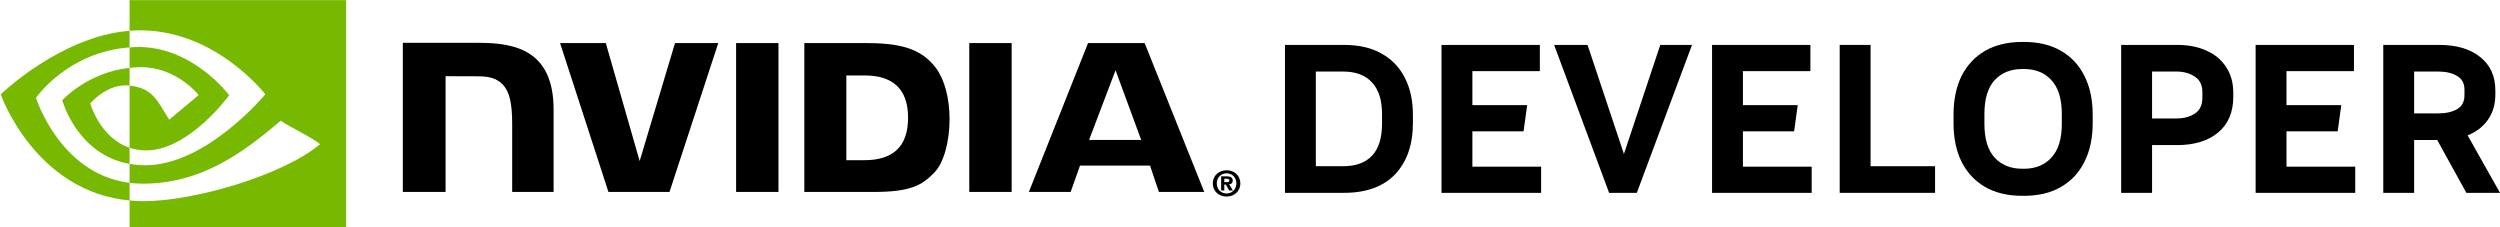 <svg width="286" height="26" viewBox="0 0 286 26" fill="none" xmlns="http://www.w3.org/2000/svg">
<g clip-path="url(#clip0_457_1070)">
<path d="M140.061 20.836V20.448H140.312C140.449 20.448 140.637 20.458 140.637 20.624C140.637 20.805 140.541 20.836 140.378 20.836H140.061ZM140.061 21.109H140.229L140.619 21.79H141.047L140.616 21.082C140.839 21.066 141.022 20.96 141.022 20.662C141.022 20.292 140.765 20.172 140.33 20.172H139.7V21.788H140.062V21.108L140.061 21.109ZM141.894 20.981C141.894 20.032 141.15 19.48 140.322 19.48C139.495 19.48 138.747 20.03 138.747 20.981C138.747 21.931 139.489 22.483 140.322 22.483C141.156 22.483 141.894 21.93 141.894 20.981ZM141.44 20.981C141.44 21.673 140.928 22.136 140.322 22.136V22.132C139.7 22.136 139.198 21.673 139.198 20.981C139.198 20.289 139.701 19.827 140.322 19.827C140.944 19.827 141.44 20.289 141.44 20.981Z" fill="black"/>
<path d="M84.21 4.923V21.961H89.058V4.923H84.21ZM46.083 4.9V21.961H50.973V8.717L54.788 8.73C56.042 8.73 56.91 9.029 57.514 9.669C58.281 10.481 58.594 11.788 58.594 14.18V21.961H63.331V12.535C63.331 5.807 59.011 4.9 54.786 4.9H46.083ZM92.015 4.923V21.96H99.876C104.064 21.96 105.431 21.268 106.91 19.718C107.955 18.629 108.63 16.24 108.63 13.628C108.63 11.233 108.058 9.097 107.062 7.767C105.266 5.388 102.679 4.923 98.817 4.923H92.015ZM96.822 8.632H98.905C101.929 8.632 103.884 9.98 103.884 13.477C103.884 16.974 101.929 18.323 98.905 18.323H96.822V8.632ZM77.223 4.923L73.178 18.425L69.302 4.923H64.07L69.606 21.96H76.591L82.171 4.923H77.224H77.223ZM110.885 21.96H115.733V4.923H110.884L110.885 21.96ZM124.473 4.929L117.704 21.954H122.484L123.555 18.945H131.564L132.578 21.954H137.766L130.947 4.927H124.473V4.929ZM127.618 8.036L130.554 16.012H124.589L127.618 8.036Z" fill="black"/>
<path d="M14.824 7.762V5.418C15.054 5.402 15.286 5.389 15.521 5.382C21.981 5.18 26.219 10.893 26.219 10.893C26.219 10.893 21.642 17.205 16.735 17.205C16.027 17.205 15.395 17.092 14.824 16.901V9.79C17.34 10.092 17.845 11.194 19.356 13.696L22.719 10.881C22.719 10.881 20.264 7.684 16.126 7.684C15.677 7.684 15.246 7.716 14.823 7.761L14.824 7.762ZM14.823 0.016V3.519C15.054 3.5 15.287 3.485 15.52 3.477C24.502 3.176 30.355 10.791 30.355 10.791C30.355 10.791 23.634 18.906 16.63 18.906C15.988 18.906 15.387 18.847 14.823 18.749V20.914C15.306 20.975 15.806 21.011 16.327 21.011C22.844 21.011 27.558 17.707 32.122 13.796C32.878 14.397 35.976 15.86 36.613 16.501C32.273 20.108 22.161 23.014 16.428 23.014C15.875 23.014 15.344 22.981 14.823 22.932V25.974H39.593V0.017H14.824L14.823 0.016ZM14.823 16.9V18.749C8.795 17.681 7.122 11.462 7.122 11.462C7.122 11.462 10.016 8.278 14.823 7.762V9.79C14.823 9.79 14.817 9.79 14.814 9.79C12.291 9.49 10.321 11.83 10.321 11.83C10.321 11.83 11.426 15.769 14.824 16.903L14.823 16.9ZM4.119 11.194C4.119 11.194 7.691 5.961 14.824 5.42V3.522C6.924 4.151 0.082 10.794 0.082 10.794C0.082 10.794 3.956 21.916 14.824 22.935V20.917C6.848 19.92 4.119 11.194 4.119 11.194Z" fill="#76B900"/>
<path d="M147 22.061V5.138H153.75C155.46 5.138 156.895 5.469 158.056 6.13C159.234 6.79 160.121 7.717 160.718 8.91C161.331 10.102 161.637 11.505 161.637 13.116V14.059C161.637 16.541 160.96 18.5 159.605 19.934C158.25 21.352 156.298 22.061 153.75 22.061H147ZM150.532 19.015H153.653C155.089 19.015 156.185 18.62 156.944 17.831C157.718 17.025 158.105 15.792 158.105 14.132V13.044C158.105 11.448 157.718 10.239 156.944 9.418C156.185 8.596 155.089 8.185 153.653 8.185H150.532V19.015Z" fill="black"/>
<path d="M164.909 22.061V5.138H176.159V8.136H168.441V12.028H174.707L174.296 15.026H168.441V19.064H176.304V22.061H164.909Z" fill="black"/>
<path d="M184.082 22.061L177.792 5.138H181.615L185.776 17.613L189.937 5.138H193.566L187.252 22.061H184.082Z" fill="black"/>
<path d="M195.859 22.061V5.138H207.109V8.136H199.392V12.028H205.658L205.246 15.026H199.392V19.064H207.255V22.061H195.859Z" fill="black"/>
<path d="M210.461 22.061V5.138H213.993V19.015H221.372V22.061H210.461Z" fill="black"/>
<path d="M231.323 22.4C229.678 22.4 228.267 22.062 227.09 21.385C225.928 20.708 225.033 19.749 224.404 18.508C223.791 17.267 223.485 15.792 223.485 14.084V13.117C223.485 11.408 223.791 9.933 224.404 8.692C225.033 7.451 225.928 6.492 227.09 5.815C228.267 5.139 229.678 4.8 231.323 4.8H231.565C233.21 4.8 234.614 5.139 235.775 5.815C236.952 6.492 237.848 7.451 238.46 8.692C239.089 9.933 239.404 11.408 239.404 13.117V14.084C239.404 15.792 239.089 17.267 238.46 18.508C237.848 19.749 236.952 20.708 235.775 21.385C234.614 22.062 233.21 22.4 231.565 22.4H231.323ZM231.348 19.305H231.541C232.864 19.305 233.912 18.878 234.686 18.024C235.477 17.17 235.872 15.881 235.872 14.156V13.044C235.872 11.319 235.477 10.03 234.686 9.176C233.912 8.322 232.864 7.895 231.541 7.895H231.348C230.025 7.895 228.969 8.322 228.178 9.176C227.404 10.03 227.017 11.319 227.017 13.044V14.156C227.017 15.881 227.404 17.17 228.178 18.024C228.969 18.878 230.025 19.305 231.348 19.305Z" fill="black"/>
<path d="M242.663 22.061V5.138H249.075C250.381 5.138 251.51 5.364 252.462 5.815C253.429 6.251 254.171 6.879 254.687 7.701C255.22 8.507 255.486 9.482 255.486 10.626V11.086C255.486 12.842 254.905 14.204 253.744 15.171C252.583 16.122 251.026 16.598 249.075 16.598H246.196V22.061H242.663ZM246.196 13.552H248.978C249.817 13.552 250.518 13.366 251.083 12.996C251.663 12.625 251.954 12.012 251.954 11.158V10.554C251.954 9.732 251.663 9.136 251.083 8.765C250.518 8.378 249.817 8.185 248.978 8.185H246.196V13.552Z" fill="black"/>
<path d="M258.044 22.061V5.138H269.294V8.136H261.576V12.028H267.842L267.431 15.026H261.576V19.064H269.439V22.061H258.044Z" fill="black"/>
<path d="M272.645 22.061V5.138H279.056C281.024 5.138 282.581 5.598 283.726 6.516C284.887 7.435 285.468 8.708 285.468 10.336V10.796C285.468 11.94 285.185 12.907 284.621 13.697C284.073 14.486 283.298 15.083 282.298 15.486L286 22.061H282.153L278.815 16.017H276.177V22.061H272.645ZM276.177 12.971H278.96C279.815 12.971 280.524 12.81 281.089 12.488C281.653 12.165 281.936 11.626 281.936 10.868V10.264C281.936 9.538 281.653 9.015 281.089 8.692C280.524 8.354 279.815 8.185 278.96 8.185H276.177V12.971Z" fill="black"/>
</g>
<defs>
<clipPath id="clip0_457_1070">
<rect width="286" height="26" fill="white"/>
</clipPath>
</defs>
</svg>

